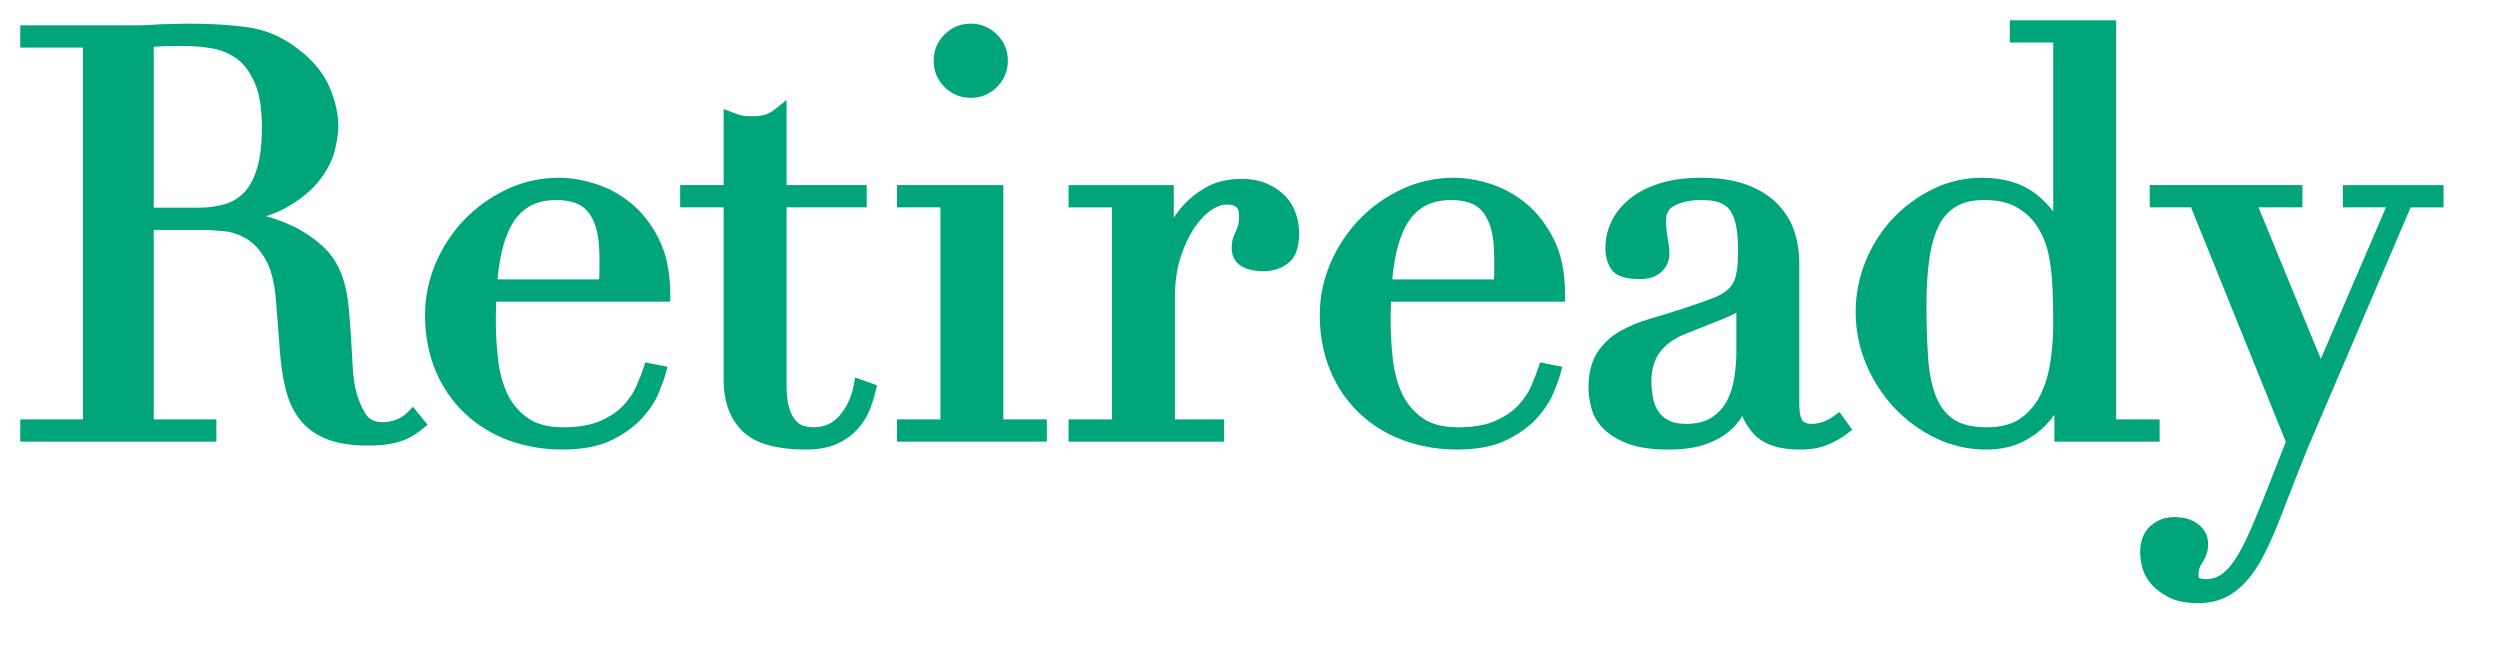 <?xml version="1.0" encoding="iso-8859-1"?>
<!-- Generator: Adobe Illustrator 18.1.0, SVG Export Plug-In . SVG Version: 6.00 Build 0)  -->
<!DOCTYPE svg PUBLIC "-//W3C//DTD SVG 1.1//EN" "http://www.w3.org/Graphics/SVG/1.1/DTD/svg11.dtd">
<svg version="1.1" xmlns="http://www.w3.org/2000/svg" xmlns:xlink="http://www.w3.org/1999/xlink" x="0px" y="0px"
	 viewBox="0 0 246.787 63.732" style="enable-background:new 0 0 246.787 63.732;" xml:space="preserve">
<path style="fill:#00A67A;" d="M40.213,40.715c-0.336,0.336-0.705,0.573-1.131,0.725c-0.438,0.157-0.863,0.237-1.266,0.237
	c-0.833,0-1.385-0.265-1.738-0.835c-0.439-0.708-0.766-1.516-0.972-2.408c-0.138-0.584-0.235-1.33-0.289-2.219
	c-0.056-0.927-0.111-1.892-0.167-2.895c-0.056-1.013-0.131-1.998-0.225-2.956c-0.097-0.987-0.265-1.885-0.499-2.666
	c-0.409-1.386-1.116-2.537-2.101-3.42c-0.942-0.844-1.987-1.53-3.105-2.04c-0.829-0.378-1.657-0.678-2.472-0.894
	c0.816-0.259,1.542-0.573,2.174-0.943c1.373-0.804,2.446-1.71,3.189-2.692c0.743-0.985,1.235-1.973,1.462-2.94
	c0.218-0.935,0.324-1.689,0.324-2.307c0-1.205-0.291-2.498-0.864-3.845c-0.586-1.371-1.588-2.609-2.97-3.676
	c-1.541-1.225-3.23-1.977-5.021-2.236c-1.705-0.246-3.689-0.371-5.897-0.371c-0.455,0-0.91,0.011-1.367,0.03
	c-0.436,0.019-0.873,0.027-1.367,0.03c-0.436,0.037-0.871,0.064-1.309,0.082c-0.435,0.018-0.872,0.027-1.306,0.027H2v2.197h6.186
	v36.699H2v2.197h19.361v-2.197h-6.185V22.698h4.863c0.594,0,1.318,0.045,2.152,0.134c0.747,0.082,1.484,0.34,2.19,0.767
	c0.691,0.417,1.31,1.1,1.841,2.03c0.54,0.945,0.884,2.308,1.023,4.049l0.39,5.072c0.115,1.447,0.319,2.736,0.606,3.83
	c0.303,1.153,0.79,2.144,1.448,2.945c0.672,0.819,1.569,1.444,2.665,1.857c1.061,0.4,2.392,0.603,3.956,0.603
	c0.808,0,1.514-0.05,2.098-0.15c0.577-0.099,1.084-0.234,1.509-0.402c0.417-0.167,0.772-0.351,1.059-0.549
	c0.256-0.177,0.481-0.344,0.679-0.502l0.56-0.448l-1.451-1.775L40.213,40.715z M25.156,8.198c0.461,1.076,0.695,2.548,0.695,4.374
	c0,1.634-0.158,2.991-0.472,4.032c-0.301,1.004-0.725,1.799-1.258,2.365c-0.532,0.565-1.151,0.948-1.893,1.173
	c-0.784,0.239-1.67,0.36-2.634,0.36h-4.418V4.619c0.318-0.029,0.674-0.049,1.064-0.06c1.624-0.042,3.198-0.064,4.81,0.239
	c0.873,0.166,1.675,0.517,2.384,1.043C24.128,6.355,24.706,7.149,25.156,8.198z"/>
<path style="fill:#00A67A;" d="M62.311,20.076c-1.088-0.89-2.284-1.542-3.553-1.939c-1.254-0.392-2.45-0.59-3.555-0.59
	c-1.844,0-3.597,0.389-5.208,1.156c-1.592,0.756-3.003,1.772-4.193,3.021c-1.187,1.245-2.134,2.695-2.815,4.309
	c-0.684,1.621-1.031,3.317-1.031,5.04c0,1.98,0.337,3.804,1,5.423c0.667,1.627,1.622,3.048,2.839,4.225
	c1.217,1.178,2.677,2.092,4.34,2.717c1.654,0.622,3.472,0.937,5.404,0.937c1.957,0,3.59-0.315,4.855-0.936
	c1.244-0.612,2.252-1.341,3-2.168c0.736-0.817,1.285-1.653,1.633-2.488c0.331-0.801,0.55-1.403,0.669-1.841l0.199-0.733L63.7,35.773
	l-0.198,0.593c-0.141,0.423-0.359,0.987-0.65,1.677c-0.266,0.631-0.683,1.268-1.24,1.893c-0.544,0.61-1.309,1.142-2.273,1.582
	c-0.962,0.438-2.223,0.661-3.747,0.661c-1.477,0-2.659-0.312-3.516-0.927c-0.879-0.629-1.552-1.435-2-2.397
	c-0.467-1.004-0.774-2.148-0.913-3.402c-0.145-1.3-0.218-2.568-0.218-3.766c0-0.58,0.008-1.06,0.027-1.444
	c0.007-0.157,0.013-0.313,0.018-0.467h17.175v-0.709c0-2.143-0.372-3.975-1.107-5.443C64.328,22.163,63.403,20.969,62.311,20.076z
	 M52.231,20.392c0.698-0.429,1.623-0.647,2.749-0.647c0.627,0,1.217,0.091,1.755,0.27c0.496,0.165,0.906,0.436,1.252,0.826
	c0.357,0.405,0.645,0.971,0.855,1.683c0.221,0.751,0.333,1.733,0.333,2.92v1.394c0,0.234-0.011,0.481-0.033,0.74H49.113
	c0.083-0.918,0.218-1.807,0.402-2.652c0.226-1.039,0.566-1.966,1.011-2.754C50.947,21.426,51.52,20.827,52.231,20.392z"/>
<path style="fill:#00A67A;" d="M84.264,38.079c-0.2,1.098-0.663,2.084-1.377,2.931c-0.664,0.787-1.517,1.168-2.607,1.168
	c-0.307,0-0.625-0.047-0.948-0.139c-0.269-0.077-0.52-0.241-0.768-0.503c-0.259-0.273-0.476-0.686-0.646-1.23
	c-0.182-0.578-0.274-1.359-0.274-2.323V20.469h7.913v-2.198h-7.913V9.869l-1.152,0.923c-0.3,0.241-0.618,0.415-0.942,0.519
	c-0.337,0.107-0.752,0.161-1.234,0.161c-0.768,0-1.053-0.058-1.143-0.084c-0.244-0.07-0.504-0.156-0.782-0.261l-0.958-0.359v7.503
	h-4.291v2.198h4.291v17.013c0,2.157,0.625,3.865,1.856,5.074c1.245,1.225,3.312,1.82,6.32,1.82c1.213,0,2.253-0.201,3.09-0.598
	c0.827-0.392,1.515-0.902,2.044-1.516c0.517-0.6,0.907-1.244,1.157-1.912c0.231-0.613,0.409-1.187,0.53-1.706l0.142-0.615
	l-2.16-0.771L84.264,38.079z"/>
<path style="fill:#00A67A;" d="M95.827,9.658c1.008,0,1.88-0.36,2.591-1.071c0.711-0.711,1.071-1.583,1.071-2.591
	c0-1.007-0.36-1.878-1.072-2.591c-0.712-0.71-1.583-1.071-2.59-1.071c-1.008,0-1.88,0.361-2.591,1.071
	c-0.71,0.711-1.071,1.582-1.071,2.591c0,1.01,0.36,1.882,1.07,2.59C93.946,9.297,94.818,9.658,95.827,9.658z"/>
<polygon style="fill:#00A67A;" points="99.044,18.272 88.543,18.272 88.543,20.469 92.834,20.469 92.834,41.398 88.543,41.398 
	88.543,43.595 103.335,43.595 103.335,41.398 99.044,41.398 "/>
<path style="fill:#00A67A;" d="M126.875,19.353c-0.473-0.492-1.073-0.901-1.785-1.216c-0.719-0.316-1.566-0.477-2.515-0.477
	c-1.302,0-2.436,0.253-3.371,0.752c-0.905,0.483-1.69,1.086-2.334,1.79c-0.38,0.415-0.714,0.846-0.998,1.289v-3.219h-10.389v2.199
	h4.291v20.929h-4.291v2.197h15.349v-2.197h-4.848V29.346c0-1.48,0.185-2.803,0.55-3.934c0.368-1.139,0.827-2.12,1.363-2.915
	c0.521-0.774,1.084-1.365,1.673-1.757c0.546-0.365,1.051-0.55,1.501-0.55c1.038,0,1.241,0.394,1.241,1.075
	c0,0.518-0.045,0.786-0.083,0.917c-0.065,0.224-0.136,0.424-0.217,0.602c-0.1,0.222-0.19,0.443-0.269,0.659
	c-0.104,0.284-0.156,0.629-0.156,1.053c0,0.848,0.411,2.27,3.16,2.27c0.893,0,1.69-0.253,2.37-0.751
	c0.757-0.555,1.125-1.544,1.125-3.024c0-0.631-0.106-1.268-0.315-1.897C127.707,20.44,127.354,19.855,126.875,19.353z"/>
<path style="fill:#00A67A;" d="M150.636,20.076c-1.089-0.89-2.284-1.543-3.553-1.939c-1.254-0.392-2.45-0.59-3.555-0.59
	c-1.844,0-3.597,0.389-5.208,1.156c-1.593,0.756-3.003,1.772-4.193,3.021c-1.188,1.246-2.135,2.696-2.815,4.309
	c-0.684,1.621-1.031,3.317-1.031,5.04c0,1.981,0.337,3.805,1,5.423c0.666,1.627,1.622,3.048,2.839,4.225
	c1.217,1.178,2.677,2.092,4.34,2.717c1.654,0.622,3.472,0.937,5.404,0.937c1.957,0,3.59-0.315,4.855-0.936
	c1.243-0.612,2.253-1.341,3.001-2.168c0.736-0.817,1.285-1.654,1.633-2.488c0.331-0.801,0.55-1.403,0.669-1.841l0.199-0.732
	l-2.191-0.437l-0.198,0.592c-0.146,0.433-0.365,0.997-0.651,1.678c-0.266,0.631-0.683,1.268-1.24,1.893
	c-0.545,0.61-1.31,1.142-2.273,1.582c-0.962,0.438-2.223,0.661-3.747,0.661c-1.477,0-2.659-0.312-3.516-0.927
	c-0.88-0.629-1.552-1.436-1.999-2.397c-0.467-1.004-0.774-2.148-0.913-3.402c-0.145-1.305-0.218-2.572-0.218-3.766
	c0-0.58,0.008-1.06,0.027-1.445c0.007-0.157,0.013-0.312,0.018-0.466h17.175v-0.709c0-2.143-0.372-3.975-1.107-5.443
	C152.653,22.163,151.728,20.97,150.636,20.076z M140.555,20.392c0.699-0.429,1.624-0.647,2.751-0.647
	c0.627,0,1.216,0.091,1.754,0.27c0.496,0.165,0.906,0.436,1.252,0.826c0.357,0.406,0.645,0.973,0.855,1.683
	c0.221,0.75,0.333,1.732,0.333,2.92v1.394c0,0.235-0.011,0.482-0.033,0.74h-10.029c0.084-0.92,0.219-1.809,0.402-2.652
	c0.226-1.039,0.566-1.966,1.011-2.754C139.271,21.426,139.844,20.827,140.555,20.392z"/>
<path style="fill:#00A67A;" d="M181.005,41.088c-0.351,0.255-0.717,0.447-1.089,0.57c-0.372,0.124-0.729,0.186-1.059,0.186
	c-0.631,0-0.849-0.242-0.922-0.323c-0.075-0.083-0.319-0.451-0.319-1.699V25.946c0-1.072-0.162-2.112-0.481-3.091
	c-0.33-1.008-0.891-1.925-1.67-2.726c-0.778-0.797-1.803-1.435-3.048-1.897c-1.226-0.454-2.753-0.685-4.537-0.685
	c-1.476,0-2.811,0.179-3.968,0.533c-1.175,0.358-2.173,0.858-2.966,1.489c-0.803,0.641-1.421,1.386-1.835,2.215
	c-0.42,0.838-0.633,1.733-0.633,2.658c0,0.847,0.19,1.561,0.566,2.121c0.448,0.671,1.361,0.984,2.874,0.984
	c0.89,0,1.598-0.244,2.104-0.724c0.516-0.489,0.777-1.103,0.777-1.823c0-0.346-0.059-0.833-0.178-1.492
	c-0.103-0.568-0.155-1.153-0.155-1.74c0-0.709,0.254-1.16,0.824-1.465c0.69-0.37,1.599-0.558,2.702-0.558
	c0.82,0,1.469,0.108,1.929,0.323c0.429,0.201,0.747,0.484,0.972,0.863c0.251,0.423,0.426,0.948,0.523,1.56
	c0.105,0.665,0.158,1.433,0.158,2.286c0,1.052-0.076,1.883-0.228,2.471c-0.135,0.525-0.371,0.944-0.723,1.282
	c-0.372,0.356-0.919,0.671-1.623,0.933c-0.794,0.295-1.798,0.646-3.008,1.048c-1.035,0.333-2.058,0.647-3.074,0.942
	c-1.067,0.311-2.053,0.715-2.933,1.203c-0.932,0.519-1.699,1.223-2.279,2.094c-0.596,0.894-0.899,2.076-0.899,3.513
	c0,0.616,0.092,1.285,0.273,1.987c0.198,0.772,0.607,1.473,1.216,2.081c0.588,0.588,1.403,1.083,2.424,1.471
	c1.019,0.387,2.322,0.575,3.985,0.575c1.448,0,2.671-0.173,3.635-0.514c0.971-0.343,1.769-0.78,2.373-1.301
	c0.544-0.469,0.971-0.97,1.271-1.49c0.34,0.782,0.789,1.44,1.343,1.968c0.932,0.888,2.399,1.338,4.361,1.338
	c1.056,0,1.973-0.159,2.725-0.472c0.725-0.303,1.36-0.661,1.887-1.068l0.545-0.421l-1.267-1.743L181.005,41.088z M163.684,40.582
	c-0.247-0.386-0.42-0.836-0.512-1.337c-0.103-0.55-0.156-1.087-0.156-1.596c0-1.142,0.273-2.099,0.813-2.845
	c0.55-0.76,1.366-1.363,2.419-1.791l4.191-1.677c0.369-0.155,0.691-0.312,0.967-0.473v3.943c0,0.702-0.063,1.503-0.188,2.379
	c-0.119,0.831-0.358,1.612-0.712,2.32c-0.334,0.667-0.836,1.233-1.494,1.682c-0.636,0.436-1.505,0.656-2.581,0.656
	c-0.73,0-1.318-0.12-1.747-0.357C164.245,41.245,163.919,40.949,163.684,40.582z"/>
<path style="fill:#00A67A;" d="M213.186,43.596v-2.197h-4.291V2h-10.501v2.197h4.291v16.671c-0.461-0.607-1.008-1.162-1.636-1.662
	c-1.385-1.1-3.202-1.658-5.4-1.658c-1.698,0-3.321,0.371-4.824,1.103c-1.481,0.721-2.806,1.689-3.938,2.878
	c-1.131,1.191-2.041,2.604-2.704,4.202c-0.663,1.602-1.001,3.306-1.001,5.064c0,1.798,0.347,3.531,1.031,5.151
	c0.68,1.614,1.616,3.063,2.783,4.305c1.171,1.25,2.546,2.258,4.084,2.997c1.558,0.749,3.227,1.129,4.96,1.129
	c1.364,0,2.547-0.24,3.515-0.713c0.939-0.458,1.737-1.022,2.37-1.676c0.331-0.341,0.623-0.693,0.873-1.052v2.661H213.186z
	 M190.171,30.126c0-1.677,0.091-3.191,0.272-4.502c0.175-1.279,0.482-2.38,0.911-3.272c0.408-0.848,0.96-1.481,1.687-1.934
	c0.718-0.447,1.67-0.673,2.83-0.673c1.248,0,2.278,0.215,3.062,0.639c0.795,0.431,1.449,0.984,1.933,1.627
	c0.342,0.481,0.637,1,0.875,1.545c0.237,0.542,0.427,1.202,0.565,1.96c0.144,0.793,0.243,1.71,0.296,2.725
	c0.055,1.029,0.082,2.283,0.082,3.725c0,1.187-0.091,2.429-0.27,3.689c-0.176,1.222-0.51,2.341-0.993,3.326
	c-0.466,0.947-1.13,1.73-1.974,2.325c-0.82,0.579-1.949,0.873-3.354,0.873c-1.373,0-2.459-0.26-3.229-0.773
	c-0.766-0.509-1.352-1.262-1.741-2.236c-0.417-1.041-0.681-2.328-0.787-3.827C190.226,33.789,190.171,32.034,190.171,30.126z"/>
<path style="fill:#00A67A;" d="M231.272,18.272v2.198h4.258l-6.433,14.961l-6.147-14.961h4.333v-2.198h-15.071v2.198h4.076
	l9.356,23.146l-2.348,5.975c-0.583,1.458-1.121,2.711-1.598,3.721c-0.46,0.972-0.922,1.764-1.372,2.352
	c-0.422,0.551-0.845,0.947-1.259,1.177c-0.396,0.221-0.821,0.328-1.299,0.328c-0.396,0-0.603-0.07-0.685-0.111
	c-0.015-0.021-0.054-0.126-0.054-0.349c0-0.417,0.115-0.788,0.351-1.135c0.395-0.583,0.596-1.213,0.596-1.874
	c0-0.522-0.139-0.98-0.41-1.357c-0.244-0.344-0.545-0.619-0.894-0.818c-0.328-0.187-0.684-0.318-1.057-0.388
	c-1.357-0.256-2.469,0.007-3.333,0.781c-0.675,0.602-1.018,1.484-1.018,2.619c0,0.391,0.061,0.844,0.186,1.384
	c0.136,0.59,0.43,1.158,0.87,1.686c0.429,0.518,1.019,0.972,1.753,1.349c0.749,0.385,1.73,0.58,2.915,0.58
	c0.993,0,1.883-0.183,2.644-0.543c0.748-0.353,1.451-0.885,2.088-1.583c0.614-0.674,1.202-1.55,1.75-2.604
	c0.53-1.024,1.066-2.229,1.592-3.582c0.631-1.634,1.262-3.258,1.893-4.873c0.616-1.577,1.287-3.189,1.998-4.799l9.012-21.081h3.25
	v-2.198H231.272z"/>
</svg>
